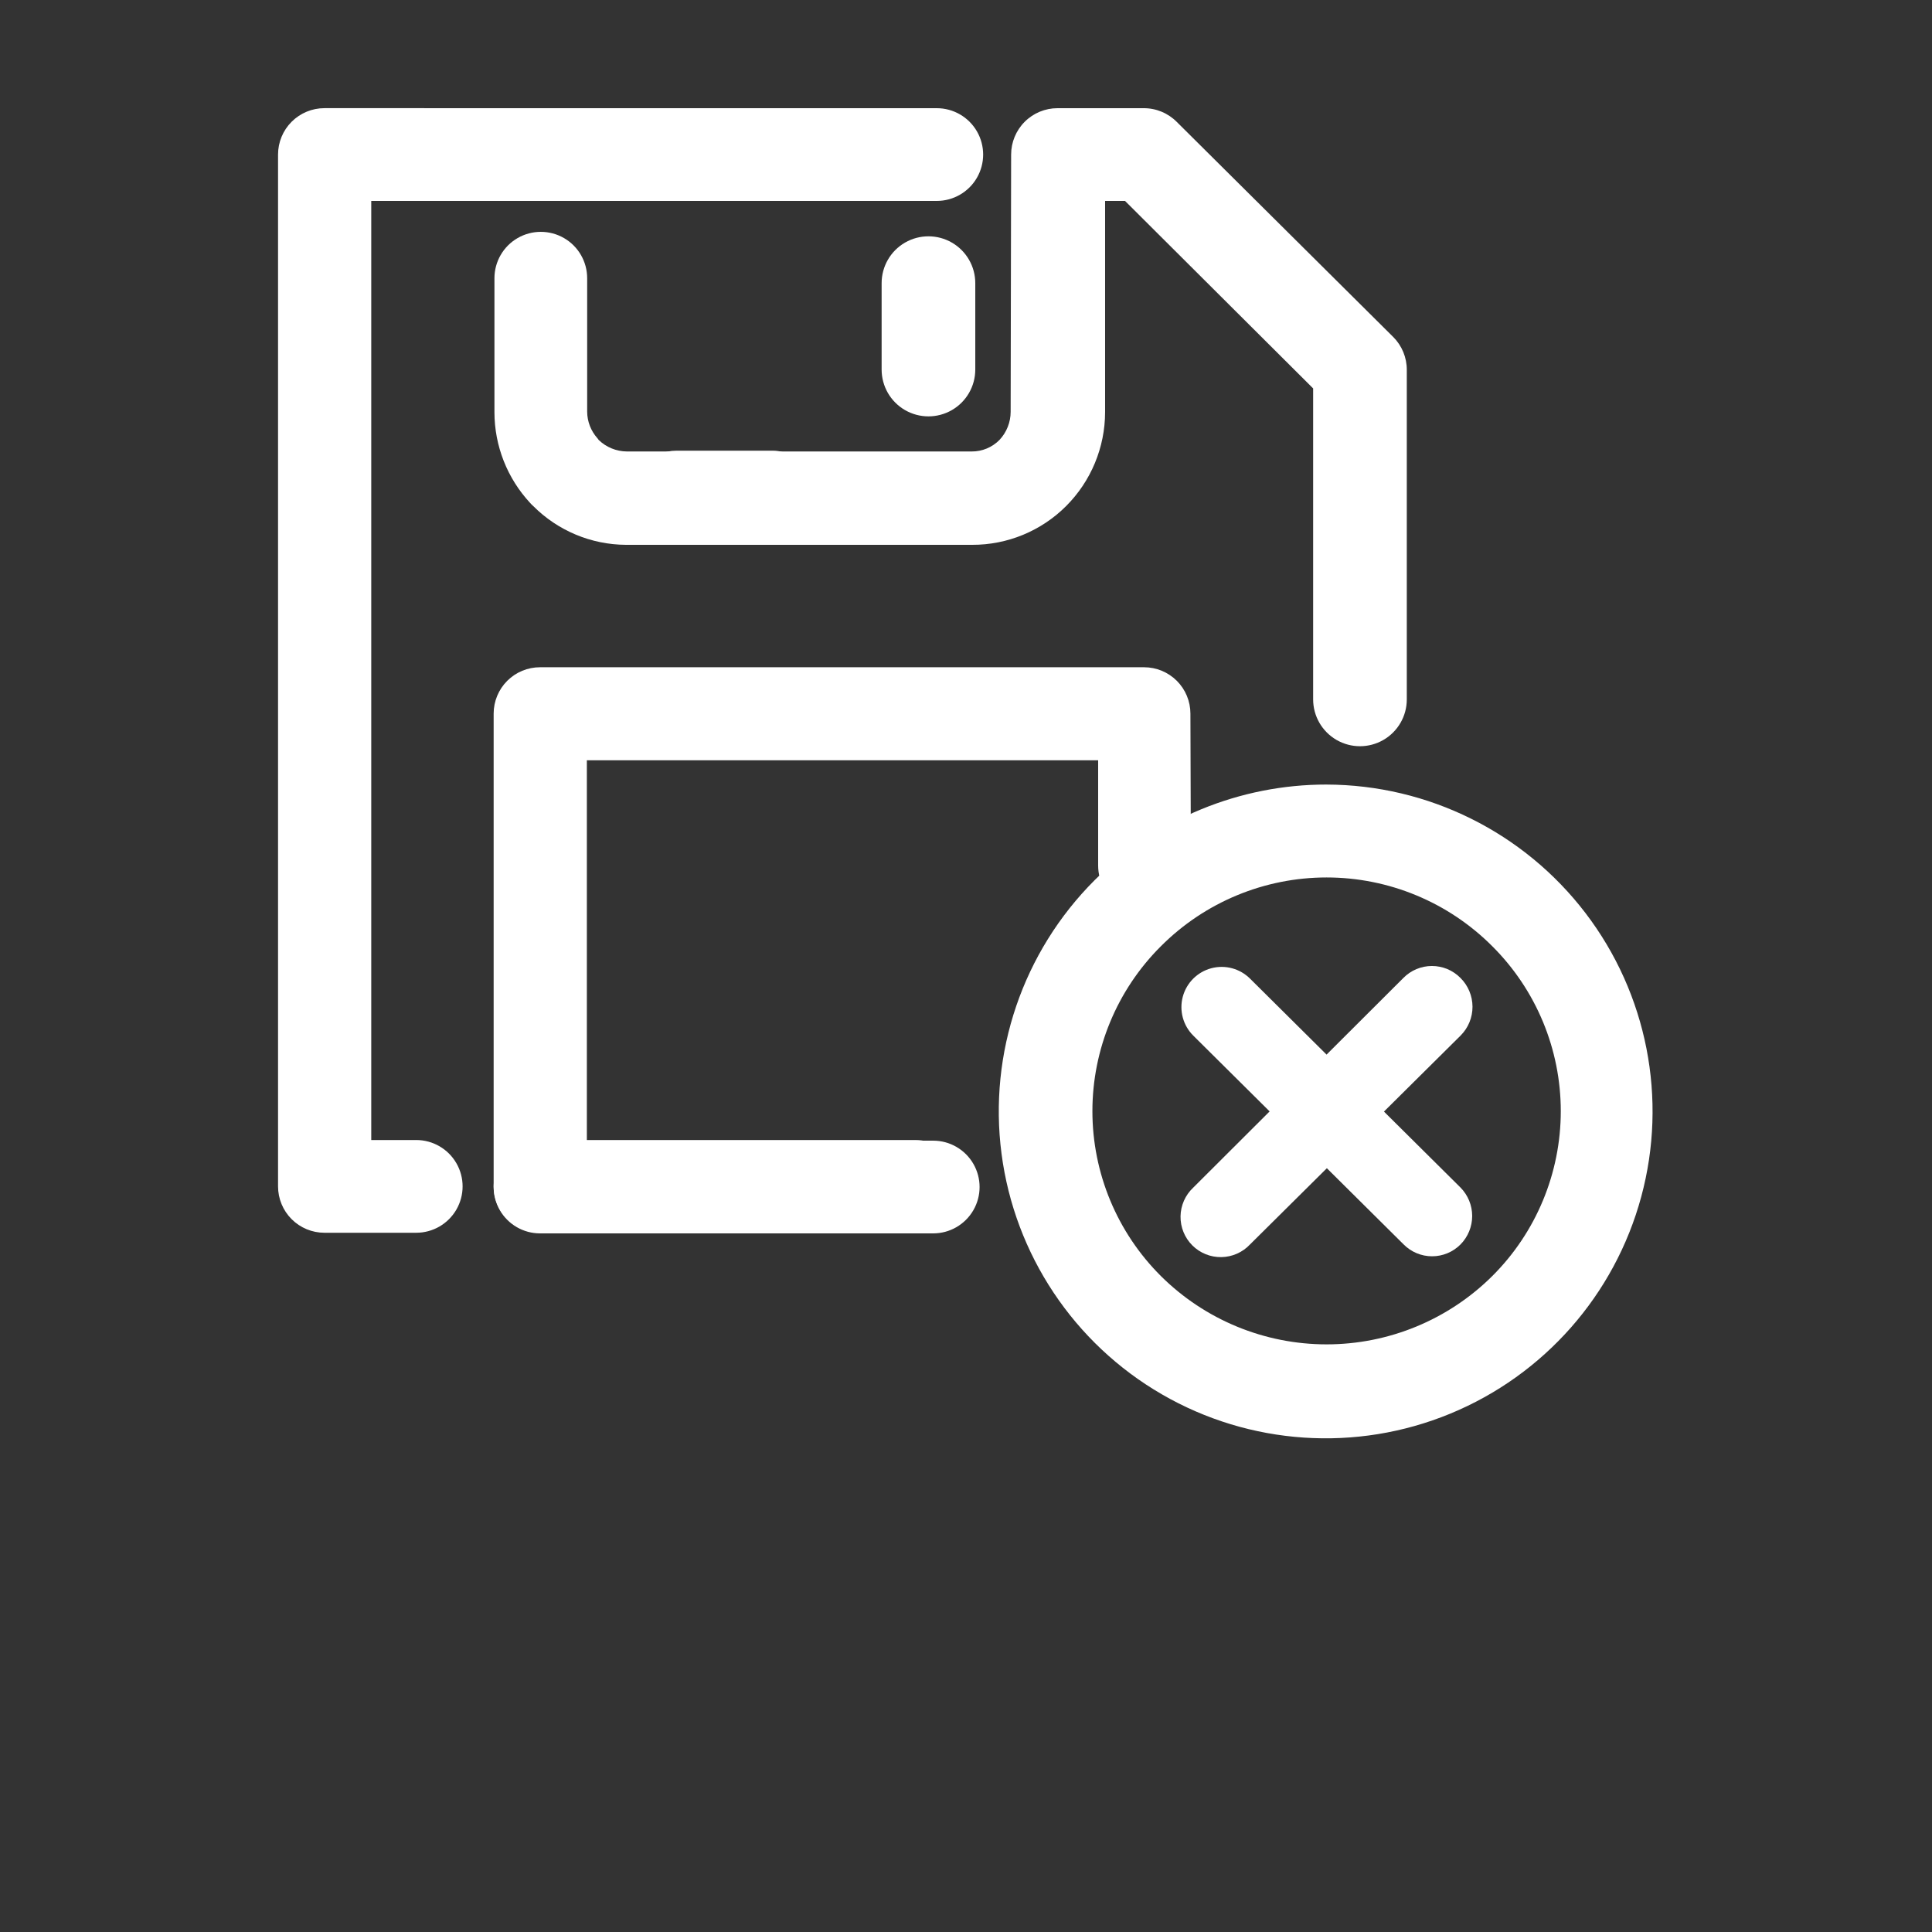 <?xml version="1.0" encoding="UTF-8"?>
<svg fill="#FFFFFF" width="700pt" height="700pt" version="1.1" viewBox="0 0 700 700" xmlns="http://www.w3.org/2000/svg"
>
    <rect x="0" y="0" width="700" height="700" fill="#333333" stroke="none"/>
    <defs>
        <symbol id="v" overflow="visible">
            <path d="m18.766-1.125c-0.969 0.5-1.98 0.875-3.031 1.125-1.043 0.258-2.137 0.391-3.281 0.391-3.398 0-6.09-0.945-8.078-2.844-1.992-1.906-2.984-4.484-2.984-7.734 0-3.258 0.992-5.836 2.984-7.734 1.988-1.906 4.68-2.859 8.078-2.859 1.145 0 2.238 0.133 3.281 0.391 1.051 0.25 2.062 0.625 3.031 1.125v4.219c-0.98-0.656-1.945-1.141-2.891-1.453-0.949-0.312-1.949-0.469-3-0.469-1.875 0-3.352 0.605-4.422 1.812-1.074 1.199-1.609 2.856-1.609 4.969 0 2.106 0.535 3.762 1.609 4.969 1.07 1.199 2.547 1.797 4.422 1.797 1.051 0 2.051-0.148 3-0.453 0.945-0.312 1.91-0.801 2.891-1.469z"/>
        </symbol>
        <symbol id="b" overflow="visible">
            <path d="m13.734-11.141c-0.438-0.195-0.871-0.344-1.297-0.438-0.418-0.102-0.84-0.156-1.266-0.156-1.262 0-2.231 0.406-2.906 1.219-0.68 0.805-1.016 1.953-1.016 3.453v7.062h-4.891v-15.312h4.891v2.516c0.625-1 1.344-1.727 2.156-2.188 0.82-0.469 1.801-0.703 2.938-0.703 0.164 0 0.344 0.012 0.531 0.031 0.195 0.012 0.477 0.039 0.844 0.078z"/>
        </symbol>
        <symbol id="a" overflow="visible">
            <path d="m17.641-7.703v1.406h-11.453c0.125 1.148 0.539 2.008 1.25 2.578 0.707 0.574 1.703 0.859 2.984 0.859 1.031 0 2.082-0.148 3.156-0.453 1.082-0.312 2.191-0.773 3.328-1.391v3.766c-1.156 0.438-2.312 0.766-3.469 0.984-1.156 0.227-2.312 0.344-3.469 0.344-2.773 0-4.93-0.703-6.469-2.109-1.531-1.406-2.297-3.379-2.297-5.922 0-2.5 0.754-4.461 2.266-5.891 1.508-1.438 3.582-2.156 6.219-2.156 2.406 0 4.332 0.73 5.781 2.188 1.445 1.449 2.172 3.383 2.172 5.797zm-5.031-1.625c0-0.926-0.273-1.672-0.812-2.234-0.543-0.57-1.25-0.859-2.125-0.859-0.949 0-1.719 0.266-2.312 0.797s-0.965 1.297-1.109 2.297z"/>
        </symbol>
        <symbol id="e" overflow="visible">
            <path d="m9.219-6.891c-1.023 0-1.793 0.172-2.312 0.516-0.512 0.344-0.766 0.855-0.766 1.531 0 0.625 0.207 1.117 0.625 1.469 0.414 0.344 0.988 0.516 1.719 0.516 0.926 0 1.703-0.328 2.328-0.984 0.633-0.664 0.953-1.492 0.953-2.484v-0.562zm7.469-1.844v8.734h-4.922v-2.266c-0.656 0.93-1.398 1.605-2.219 2.031-0.824 0.414-1.824 0.625-3 0.625-1.586 0-2.871-0.457-3.859-1.375-0.992-0.926-1.484-2.129-1.484-3.609 0-1.789 0.613-3.102 1.844-3.938 1.238-0.844 3.18-1.266 5.828-1.266h2.891v-0.391c0-0.77-0.309-1.332-0.922-1.688-0.617-0.363-1.57-0.547-2.859-0.547-1.055 0-2.031 0.105-2.938 0.312-0.898 0.211-1.73 0.523-2.5 0.938v-3.734c1.039-0.25 2.086-0.441 3.141-0.578 1.062-0.133 2.125-0.203 3.188-0.203 2.758 0 4.75 0.547 5.969 1.641 1.227 1.086 1.844 2.856 1.844 5.312z"/>
        </symbol>
        <symbol id="d" overflow="visible">
            <path d="m7.703-19.656v4.344h5.047v3.5h-5.047v6.5c0 0.711 0.141 1.188 0.422 1.438s0.836 0.375 1.672 0.375h2.516v3.5h-4.188c-1.938 0-3.312-0.398-4.125-1.203-0.805-0.812-1.203-2.18-1.203-4.109v-6.5h-2.422v-3.5h2.422v-4.344z"/>
        </symbol>
        <symbol id="f" overflow="visible">
            <path d="m12.766-13.078v-8.203h4.922v21.281h-4.922v-2.219c-0.668 0.906-1.406 1.57-2.219 1.984s-1.758 0.625-2.828 0.625c-1.887 0-3.434-0.75-4.641-2.25-1.211-1.5-1.812-3.426-1.812-5.781 0-2.363 0.602-4.297 1.812-5.797 1.207-1.5 2.754-2.25 4.641-2.25 1.062 0 2 0.215 2.812 0.641 0.82 0.43 1.566 1.086 2.234 1.969zm-3.219 9.922c1.039 0 1.836-0.379 2.391-1.141 0.551-0.77 0.828-1.883 0.828-3.344 0-1.457-0.277-2.566-0.828-3.328-0.555-0.77-1.352-1.156-2.391-1.156-1.043 0-1.84 0.387-2.391 1.156-0.555 0.762-0.828 1.871-0.828 3.328 0 1.461 0.273 2.574 0.828 3.344 0.551 0.762 1.348 1.141 2.391 1.141z"/>
        </symbol>
        <symbol id="k" overflow="visible">
            <path d="m10.5-3.156c1.051 0 1.852-0.379 2.406-1.141 0.551-0.77 0.828-1.883 0.828-3.344 0-1.457-0.277-2.566-0.828-3.328-0.555-0.77-1.355-1.156-2.406-1.156-1.055 0-1.859 0.387-2.422 1.156-0.555 0.773-0.828 1.883-0.828 3.328 0 1.449 0.273 2.559 0.828 3.328 0.562 0.773 1.367 1.156 2.422 1.156zm-3.25-9.922c0.676-0.883 1.422-1.539 2.234-1.969 0.82-0.426 1.766-0.641 2.828-0.641 1.895 0 3.445 0.75 4.656 2.25 1.207 1.5 1.812 3.434 1.812 5.797 0 2.356-0.605 4.281-1.812 5.781-1.211 1.5-2.762 2.25-4.656 2.25-1.062 0-2.008-0.211-2.828-0.625-0.812-0.426-1.559-1.086-2.234-1.984v2.219h-4.891v-21.281h4.891z"/>
        </symbol>
        <symbol id="j" overflow="visible">
            <path d="m0.344-15.312h4.891l4.125 10.391 3.5-10.391h4.891l-6.438 16.766c-0.648 1.695-1.402 2.883-2.266 3.562-0.867 0.688-2 1.031-3.406 1.031h-2.844v-3.219h1.531c0.832 0 1.438-0.137 1.812-0.406 0.383-0.262 0.68-0.73 0.891-1.406l0.141-0.422z"/>
        </symbol>
        <symbol id="i" overflow="visible">
            <path d="m14.953-3.719h-8.219l-1.312 3.719h-5.281l7.562-20.406h6.266l7.562 20.406h-5.281zm-6.906-3.781h5.578l-2.781-8.125z"/>
        </symbol>
        <symbol id="h" overflow="visible">
            <path d="m17.75-9.328v9.328h-4.922v-7.141c0-1.32-0.031-2.234-0.094-2.734s-0.168-0.867-0.312-1.109c-0.188-0.312-0.449-0.555-0.781-0.734-0.324-0.176-0.695-0.266-1.109-0.266-1.023 0-1.824 0.398-2.406 1.188-0.586 0.781-0.875 1.871-0.875 3.266v7.531h-4.891v-15.312h4.891v2.234c0.738-0.883 1.52-1.539 2.344-1.969 0.832-0.426 1.75-0.641 2.75-0.641 1.77 0 3.113 0.547 4.031 1.641 0.914 1.086 1.375 2.656 1.375 4.719z"/>
        </symbol>
        <symbol id="u" overflow="visible">
            <path d="m2.359-15.312h4.891v15.312h-4.891zm0-5.969h4.891v4h-4.891z"/>
        </symbol>
        <symbol id="t" overflow="visible">
            <path d="m-0.281-20.406h5.766l4.641 7.266 4.656-7.266h5.766l-7.781 11.812v8.594h-5.266v-8.594z"/>
        </symbol>
        <symbol id="c" overflow="visible">
            <path d="m9.641-12.188c-1.086 0-1.914 0.391-2.484 1.172-0.574 0.781-0.859 1.906-0.859 3.375s0.285 2.594 0.859 3.375c0.57 0.773 1.398 1.156 2.484 1.156 1.062 0 1.875-0.383 2.438-1.156 0.57-0.781 0.859-1.906 0.859-3.375s-0.289-2.594-0.859-3.375c-0.562-0.781-1.375-1.172-2.438-1.172zm0-3.5c2.633 0 4.691 0.715 6.172 2.141 1.477 1.418 2.219 3.387 2.219 5.906 0 2.512-0.742 4.481-2.219 5.906-1.48 1.418-3.539 2.125-6.172 2.125-2.648 0-4.715-0.707-6.203-2.125-1.492-1.426-2.234-3.394-2.234-5.906 0-2.519 0.742-4.488 2.234-5.906 1.488-1.426 3.555-2.141 6.203-2.141z"/>
        </symbol>
        <symbol id="s" overflow="visible">
            <path d="m14.312-14.828v3.719c-1.043-0.438-2.055-0.766-3.031-0.984-0.98-0.219-1.902-0.328-2.766-0.328-0.93 0-1.621 0.117-2.078 0.344-0.449 0.23-0.672 0.59-0.672 1.078 0 0.387 0.172 0.684 0.516 0.891 0.344 0.211 0.957 0.367 1.844 0.469l0.859 0.125c2.508 0.324 4.195 0.852 5.062 1.578 0.863 0.73 1.297 1.871 1.297 3.422 0 1.637-0.605 2.867-1.812 3.688-1.199 0.812-2.992 1.219-5.375 1.219-1.023 0-2.074-0.078-3.156-0.234-1.074-0.156-2.18-0.395-3.312-0.719v-3.719c0.969 0.48 1.961 0.84 2.984 1.078 1.031 0.23 2.078 0.344 3.141 0.344 0.957 0 1.676-0.129 2.156-0.391 0.477-0.27 0.719-0.664 0.719-1.188 0-0.438-0.168-0.758-0.5-0.969-0.336-0.219-0.996-0.383-1.984-0.5l-0.859-0.109c-2.18-0.27-3.703-0.773-4.578-1.516-0.875-0.738-1.312-1.859-1.312-3.359 0-1.625 0.551-2.828 1.656-3.609 1.113-0.789 2.82-1.188 5.125-1.188 0.895 0 1.836 0.074 2.828 0.219 1 0.137 2.082 0.352 3.25 0.641z"/>
        </symbol>
        <symbol id="g" overflow="visible">
            <path d="m12.422-21.281v3.219h-2.703c-0.688 0-1.172 0.125-1.453 0.375-0.273 0.25-0.406 0.688-0.406 1.312v1.062h4.188v3.5h-4.188v11.812h-4.891v-11.812h-2.438v-3.5h2.438v-1.062c0-1.664 0.461-2.898 1.391-3.703 0.926-0.801 2.367-1.203 4.328-1.203z"/>
        </symbol>
        <symbol id="r" overflow="visible">
            <path d="m16.547-12.766c0.613-0.945 1.348-1.672 2.203-2.172 0.852-0.5 1.789-0.75 2.812-0.75 1.758 0 3.098 0.547 4.016 1.641 0.926 1.086 1.391 2.656 1.391 4.719v9.328h-4.922v-7.984-0.359c0.008-0.133 0.016-0.32 0.016-0.562 0-1.082-0.164-1.863-0.484-2.344-0.312-0.488-0.824-0.734-1.531-0.734-0.93 0-1.648 0.387-2.156 1.156-0.512 0.762-0.773 1.867-0.781 3.312v7.516h-4.922v-7.984c0-1.695-0.148-2.785-0.438-3.266-0.293-0.488-0.812-0.734-1.562-0.734-0.938 0-1.664 0.387-2.172 1.156-0.512 0.762-0.766 1.859-0.766 3.297v7.531h-4.922v-15.312h4.922v2.234c0.602-0.863 1.289-1.516 2.062-1.953 0.781-0.438 1.641-0.656 2.578-0.656 1.062 0 2 0.258 2.812 0.766 0.812 0.512 1.426 1.23 1.844 2.156z"/>
        </symbol>
        <symbol id="q" overflow="visible">
            <path d="m17.75-9.328v9.328h-4.922v-7.109c0-1.344-0.031-2.266-0.094-2.766s-0.168-0.867-0.312-1.109c-0.188-0.312-0.449-0.555-0.781-0.734-0.324-0.176-0.695-0.266-1.109-0.266-1.023 0-1.824 0.398-2.406 1.188-0.586 0.781-0.875 1.871-0.875 3.266v7.531h-4.891v-21.281h4.891v8.203c0.738-0.883 1.52-1.539 2.344-1.969 0.832-0.426 1.75-0.641 2.75-0.641 1.77 0 3.113 0.547 4.031 1.641 0.914 1.086 1.375 2.656 1.375 4.719z"/>
        </symbol>
        <symbol id="p" overflow="visible">
            <path d="m2.578-20.406h5.875l7.422 14v-14h4.984v20.406h-5.875l-7.422-14v14h-4.984z"/>
        </symbol>
        <symbol id="o" overflow="visible">
            <path d="m2.188-5.969v-9.344h4.922v1.531c0 0.836-0.008 1.875-0.016 3.125-0.012 1.25-0.016 2.086-0.016 2.5 0 1.242 0.031 2.133 0.094 2.672 0.07 0.543 0.18 0.934 0.328 1.172 0.207 0.324 0.473 0.574 0.797 0.75 0.32 0.168 0.691 0.25 1.109 0.25 1.02 0 1.82-0.391 2.406-1.172 0.582-0.781 0.875-1.867 0.875-3.266v-7.562h4.891v15.312h-4.891v-2.219c-0.742 0.898-1.523 1.559-2.344 1.984-0.824 0.414-1.734 0.625-2.734 0.625-1.762 0-3.106-0.539-4.031-1.625-0.93-1.082-1.391-2.66-1.391-4.734z"/>
        </symbol>
        <symbol id="n" overflow="visible">
            <path d="m2.578-20.406h8.734c2.594 0 4.582 0.578 5.969 1.734 1.395 1.148 2.094 2.789 2.094 4.922 0 2.137-0.699 3.781-2.094 4.938-1.387 1.156-3.375 1.734-5.969 1.734h-3.484v7.078h-5.25zm5.25 3.812v5.703h2.922c1.02 0 1.805-0.25 2.359-0.75 0.562-0.5 0.844-1.203 0.844-2.109 0-0.914-0.281-1.617-0.844-2.109-0.555-0.488-1.34-0.734-2.359-0.734z"/>
        </symbol>
        <symbol id="m" overflow="visible">
            <path d="m2.359-15.312h4.891v15.031c0 2.051-0.496 3.617-1.484 4.703-0.98 1.082-2.406 1.625-4.281 1.625h-2.422v-3.219h0.859c0.926 0 1.562-0.211 1.906-0.625 0.352-0.418 0.531-1.246 0.531-2.484zm0-5.969h4.891v4h-4.891z"/>
        </symbol>
        <symbol id="l" overflow="visible">
            <path d="m14.719-14.828v3.984c-0.656-0.457-1.324-0.797-2-1.016-0.668-0.219-1.359-0.328-2.078-0.328-1.367 0-2.434 0.402-3.203 1.203-0.762 0.793-1.141 1.906-1.141 3.344 0 1.43 0.379 2.543 1.141 3.344 0.77 0.793 1.836 1.188 3.203 1.188 0.758 0 1.484-0.109 2.172-0.328 0.688-0.227 1.32-0.566 1.906-1.016v4c-0.762 0.281-1.539 0.488-2.328 0.625-0.781 0.145-1.574 0.219-2.375 0.219-2.762 0-4.922-0.707-6.484-2.125-1.555-1.414-2.328-3.383-2.328-5.906 0-2.531 0.773-4.504 2.328-5.922 1.562-1.414 3.723-2.125 6.484-2.125 0.801 0 1.594 0.074 2.375 0.219 0.781 0.137 1.555 0.352 2.328 0.641z"/>
        </symbol>
    </defs>
    <g>
        <path d="m432.32 375.2c-3.68-3.68-5.121-9.047-3.773-14.074s5.277-8.957 10.305-10.305c5.031-1.348 10.395 0.09 14.078 3.773l76.27 75.711c2.691 2.742 4.199 6.434 4.199 10.273 0 3.844-1.508 7.535-4.199 10.277-2.727 2.766-6.445 4.324-10.332 4.324-3.883 0-7.606-1.559-10.332-4.324z"/>
        <path d="m452.93 450.86c-2.695 2.883-6.441 4.547-10.383 4.617-3.945 0.07-7.746-1.461-10.539-4.246-2.793-2.785-4.336-6.586-4.277-10.527 0.059-3.945 1.715-7.695 4.59-10.395l76.16-75.992c2.727-2.766 6.449-4.324 10.332-4.324s7.606 1.559 10.332 4.324c2.789 2.758 4.359 6.512 4.371 10.434 0.012 3.918-1.543 7.684-4.316 10.453z"/>
        <path d="m480.65 284.26c36.809 0.102 71.477 17.312 93.812 46.57 22.336 29.258 29.797 67.238 20.191 102.77-9.605 35.535-35.184 64.582-69.219 78.605-34.035 14.02-72.652 11.422-104.5-7.035-31.848-18.453-53.305-50.668-58.062-87.168-4.758-36.5 7.723-73.137 33.777-99.141 22.32-22.191 52.523-34.633 84-34.605zm60.031 58.574c-15.906-15.949-37.508-24.914-60.031-24.914-22.527 0-44.125 8.965-60.031 24.914-15.891 15.824-24.82 37.328-24.82 59.754 0 22.422 8.93 43.926 24.82 59.75 15.957 15.855 37.535 24.75 60.031 24.75 22.492 0 44.074-8.895 60.031-24.75 15.887-15.824 24.82-37.328 24.82-59.75 0-22.426-8.934-43.93-24.82-59.754z"/>
        <path d="m431.48 313.6c0 6-3.203 11.547-8.402 14.547-5.195 3-11.602 3-16.797 0-5.199-3-8.402-8.547-8.402-14.547v-38.137h-185.25v137.59h119.11c6.004 0 11.551 3.203 14.551 8.402 3 5.195 3 11.602 0 16.801-3 5.195-8.547 8.398-14.551 8.398h-136.08c-4.457 0-8.73-1.77-11.879-4.922-3.152-3.148-4.922-7.422-4.922-11.879v-171.3c0-4.453 1.77-8.727 4.922-11.879 3.148-3.148 7.422-4.918 11.879-4.918h218.85c4.457 0 8.73 1.77 11.879 4.918 3.152 3.152 4.922 7.426 4.922 11.879z"/>
        <path d="m319.43 102.59c0-6.062 3.231-11.664 8.48-14.695s11.719-3.031 16.969 0 8.484 8.633 8.484 14.695v31.305-0.004c0 6.062-3.234 11.664-8.484 14.695s-11.719 3.031-16.969 0-8.48-8.633-8.48-14.695z"/>
        <path d="m366.35 56c0-4.457 1.77-8.73 4.922-11.879 3.148-3.152 7.422-4.922 11.879-4.922h31.191c4.519-0.027 8.859 1.77 12.039 4.984l78.398 77.895h0.004c3.18 3.176 4.953 7.492 4.926 11.984v119.34c0 6.062-3.234 11.664-8.484 14.695s-11.715 3.031-16.965 0-8.484-8.633-8.484-14.695v-112.67l-68.152-67.926h-7.227v76.551c-0.023 12.75-5.098 24.973-14.109 33.992-9.039 9.047-21.316 14.109-34.105 14.055h-125.38c-12.617-0.062-24.695-5.117-33.602-14.055-0.398-0.344-0.773-0.719-1.121-1.121-8.301-8.934-12.918-20.676-12.934-32.871v-48.551c0-6.004 3.203-11.551 8.398-14.551 5.199-3 11.602-3 16.801 0s8.398 8.547 8.398 14.551v48.383c0.031 3.535 1.344 6.938 3.699 9.578 0.176 0.184 0.324 0.391 0.445 0.613 2.75 2.668 6.422 4.172 10.25 4.199h124.93c3.793 0.023 7.43-1.492 10.082-4.199 2.586-2.762 4.027-6.406 4.031-10.191zm-26.938-16.801c6.004 0 11.551 3.203 14.551 8.402 3 5.195 3 11.602 0 16.797-3 5.199-8.547 8.402-14.551 8.402h-204.9v340.25h16.297c6 0 11.547 3.203 14.547 8.402 3.004 5.195 3.004 11.602 0 16.801-3 5.195-8.547 8.398-14.547 8.398h-33.266c-4.453 0-8.727-1.77-11.879-4.922-3.148-3.148-4.922-7.422-4.922-11.879v-373.86c0-4.457 1.773-8.73 4.922-11.879 3.152-3.152 7.426-4.922 11.879-4.922zm-143.75 407.68c-6.004 0-11.547-3.199-14.551-8.398-3-5.199-3-11.602 0-16.801 3.004-5.199 8.547-8.398 14.551-8.398h142.46c6 0 11.547 3.199 14.547 8.398 3.004 5.199 3.004 11.602 0 16.801-3 5.199-8.547 8.398-14.547 8.398z"/>
        <path d="m136.64 41.328h35.168c8.164 0 14.785 8.164 14.785 14.785 0 8.164-6.617 14.785-14.785 14.785h-35.168c-8.164 0-14.785-8.164-14.785-14.785 0-8.164 6.617-14.785 14.785-14.785z"/>
        <path d="m277.26 41.328h35.168c8.164 0 14.785 8.164 14.785 14.785 0 8.164-6.617 14.785-14.785 14.785h-35.168c-8.164 0-14.785-8.164-14.785-14.785 0-8.164 6.617-14.785 14.785-14.785z"/>
        <path d="m244.95 163.3h35.168c8.164 0 14.785 8.164 14.785 14.785 0 8.164-6.617 14.785-14.785 14.785h-35.168c-8.164 0-14.785-8.164-14.785-14.785 0-8.164 6.617-14.785 14.785-14.785z"/>
        <path d="m238.39 415.18h35.168c8.164 0 14.785 8.164 14.785 14.785 0 8.164-6.617 14.785-14.785 14.785h-35.168c-8.164 0-14.785-8.164-14.785-14.785 0-8.164 6.617-14.785 14.785-14.785z"/>
        <path d="m341.21 242.98h35.168c8.164 0 14.785 8.164 14.785 14.785 0 8.164-6.617 14.785-14.785 14.785h-35.168c-8.164 0-14.785-8.164-14.785-14.785 0-8.164 6.617-14.785 14.785-14.785z"/>
    </g>
</svg>
